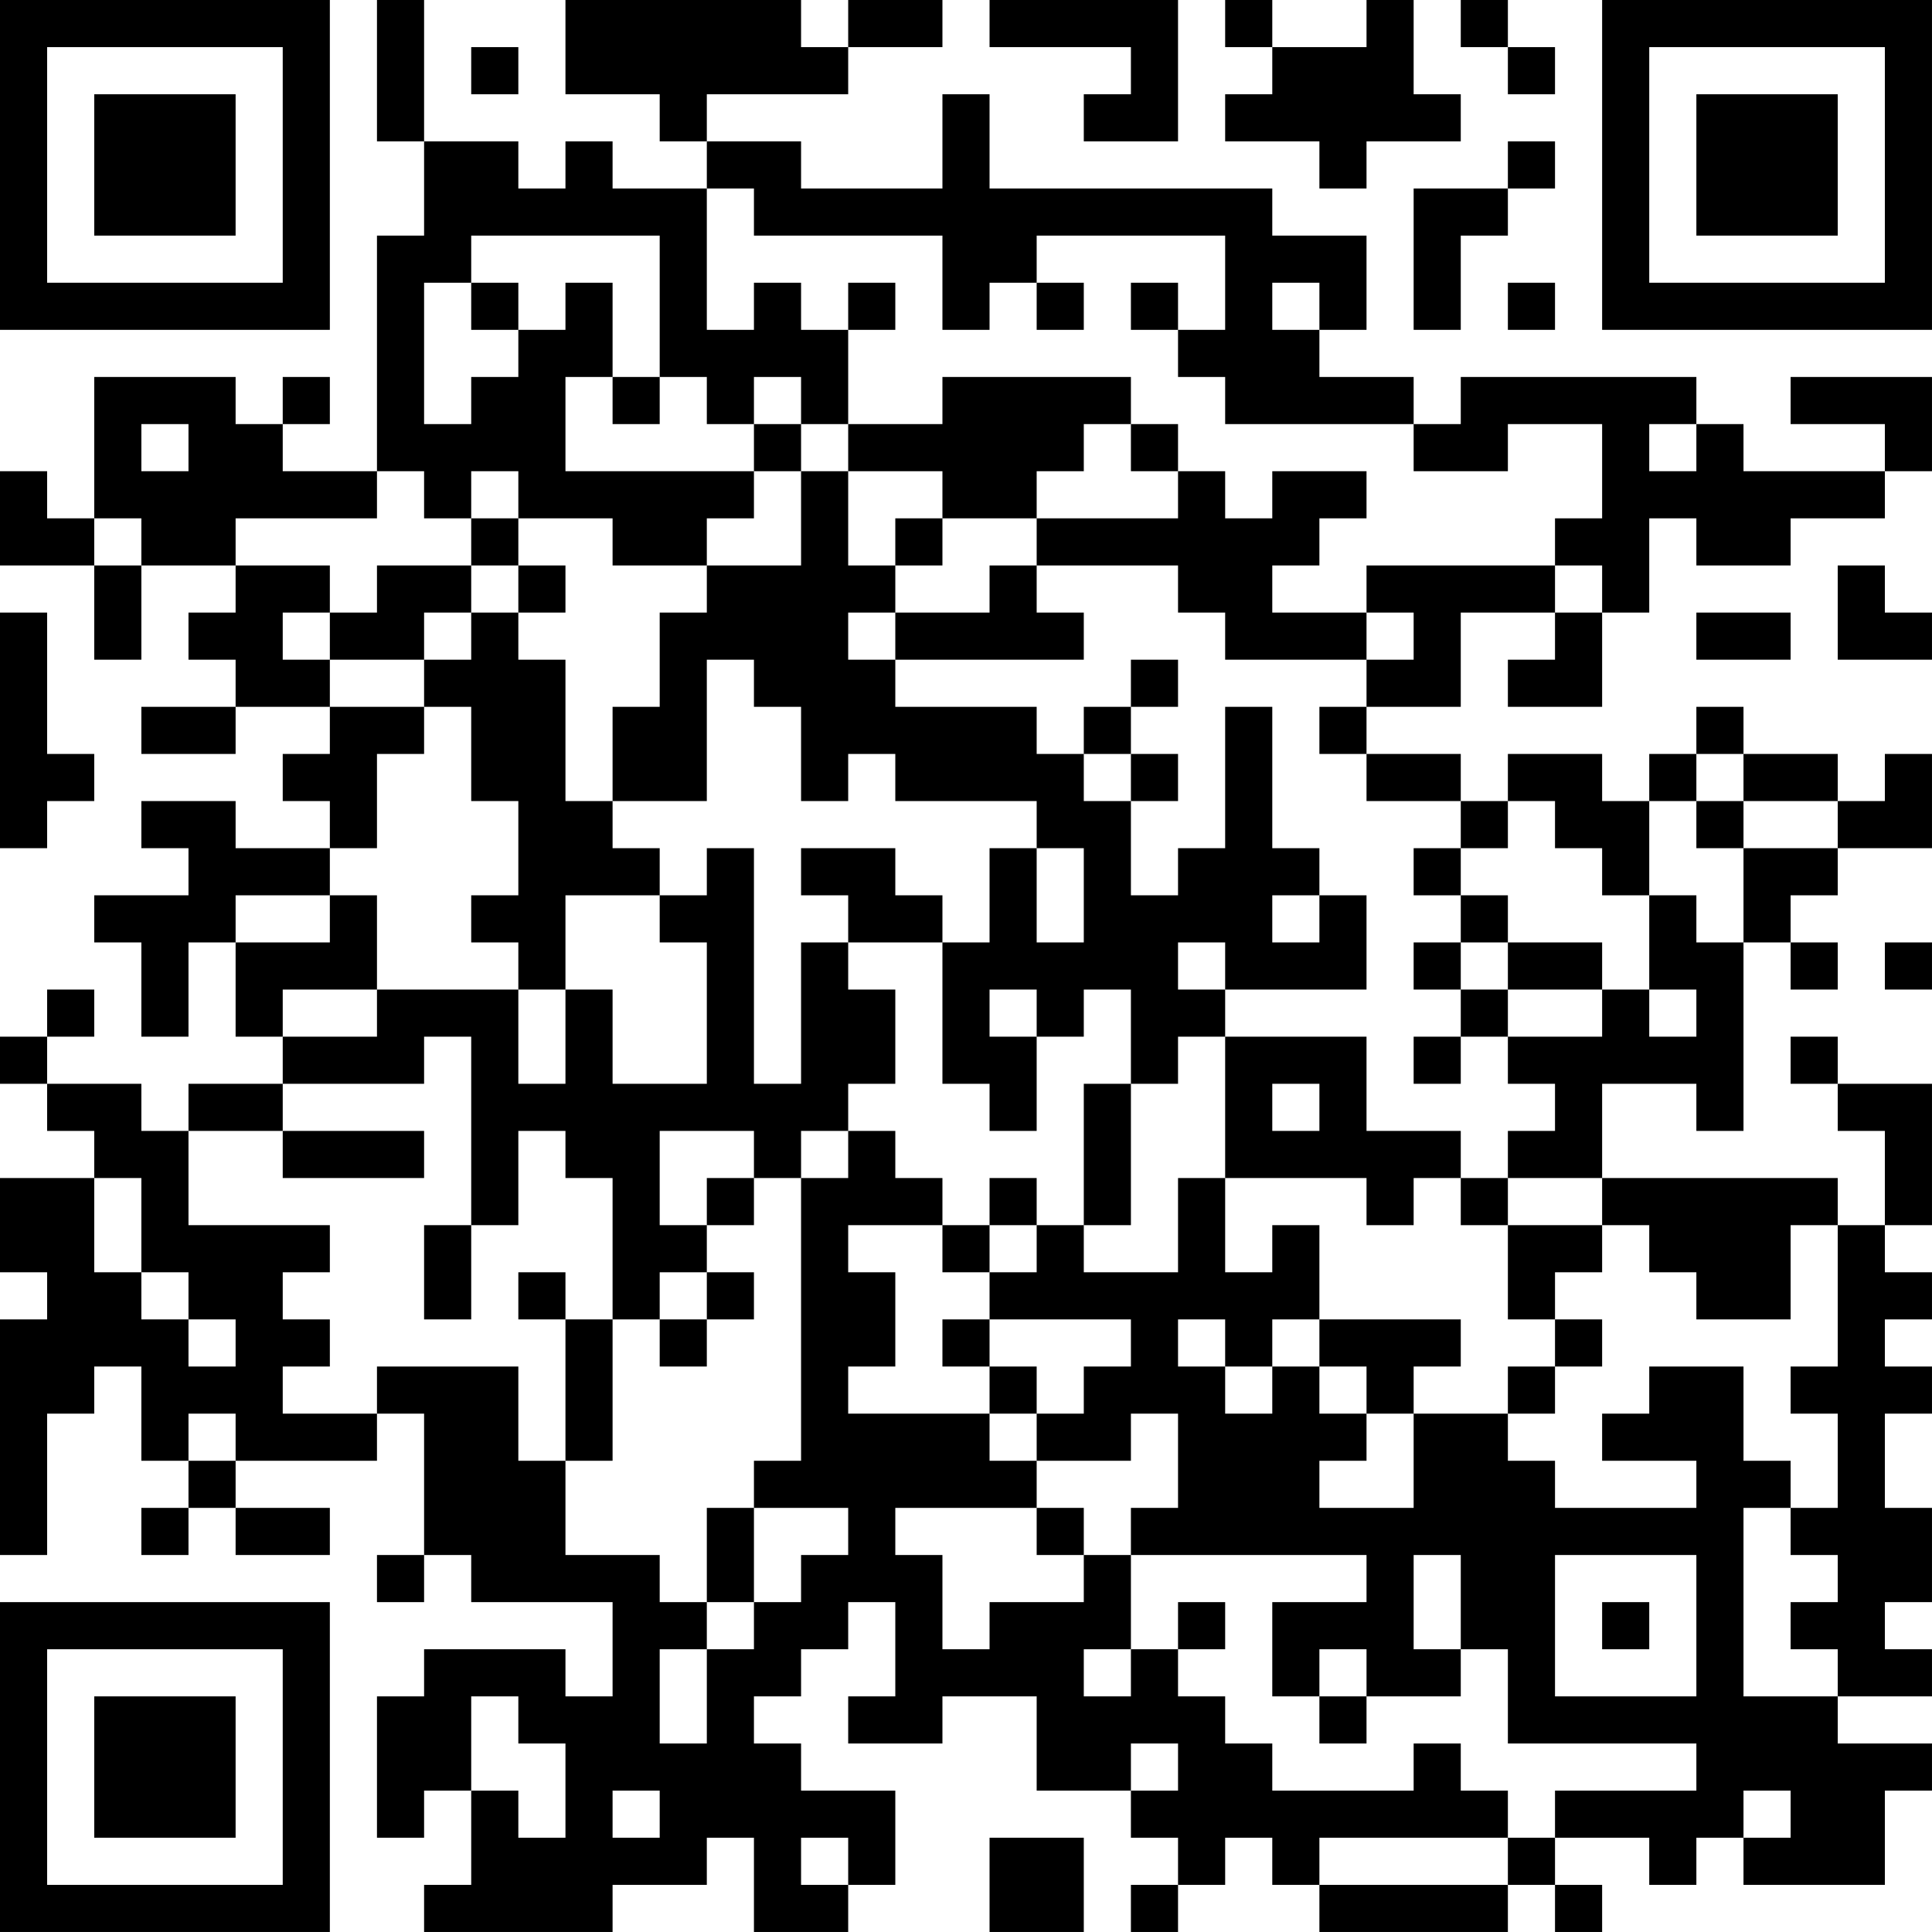 <?xml version="1.0" encoding="UTF-8"?>
<svg xmlns="http://www.w3.org/2000/svg" version="1.1" width="200" height="200" viewBox="0 0 200 200"><rect x="0" y="0" width="200" height="200" fill="#ffffff"/><g transform="scale(4.878)"><g transform="translate(0,0)"><path fill-rule="evenodd" d="M8 0L8 3L9 3L9 5L8 5L8 10L6 10L6 9L7 9L7 8L6 8L6 9L5 9L5 8L2 8L2 11L1 11L1 10L0 10L0 12L2 12L2 14L3 14L3 12L5 12L5 13L4 13L4 14L5 14L5 15L3 15L3 16L5 16L5 15L7 15L7 16L6 16L6 17L7 17L7 18L5 18L5 17L3 17L3 18L4 18L4 19L2 19L2 20L3 20L3 22L4 22L4 20L5 20L5 22L6 22L6 23L4 23L4 24L3 24L3 23L1 23L1 22L2 22L2 21L1 21L1 22L0 22L0 23L1 23L1 24L2 24L2 25L0 25L0 27L1 27L1 28L0 28L0 33L1 33L1 30L2 30L2 29L3 29L3 31L4 31L4 32L3 32L3 33L4 33L4 32L5 32L5 33L7 33L7 32L5 32L5 31L8 31L8 30L9 30L9 33L8 33L8 34L9 34L9 33L10 33L10 34L13 34L13 36L12 36L12 35L9 35L9 36L8 36L8 39L9 39L9 38L10 38L10 40L9 40L9 41L13 41L13 40L15 40L15 39L16 39L16 41L18 41L18 40L19 40L19 38L17 38L17 37L16 37L16 36L17 36L17 35L18 35L18 34L19 34L19 36L18 36L18 37L20 37L20 36L22 36L22 38L24 38L24 39L25 39L25 40L24 40L24 41L25 41L25 40L26 40L26 39L27 39L27 40L28 40L28 41L32 41L32 40L33 40L33 41L34 41L34 40L33 40L33 39L35 39L35 40L36 40L36 39L37 39L37 40L40 40L40 38L41 38L41 37L39 37L39 36L41 36L41 35L40 35L40 34L41 34L41 32L40 32L40 30L41 30L41 29L40 29L40 28L41 28L41 27L40 27L40 26L41 26L41 23L39 23L39 22L38 22L38 23L39 23L39 24L40 24L40 26L39 26L39 25L34 25L34 23L36 23L36 24L37 24L37 20L38 20L38 21L39 21L39 20L38 20L38 19L39 19L39 18L41 18L41 16L40 16L40 17L39 17L39 16L37 16L37 15L36 15L36 16L35 16L35 17L34 17L34 16L32 16L32 17L31 17L31 16L29 16L29 15L31 15L31 13L33 13L33 14L32 14L32 15L34 15L34 13L35 13L35 11L36 11L36 12L38 12L38 11L40 11L40 10L41 10L41 8L38 8L38 9L40 9L40 10L37 10L37 9L36 9L36 8L31 8L31 9L30 9L30 8L28 8L28 7L29 7L29 5L27 5L27 4L21 4L21 2L20 2L20 4L17 4L17 3L15 3L15 2L18 2L18 1L20 1L20 0L18 0L18 1L17 1L17 0L12 0L12 2L14 2L14 3L15 3L15 4L13 4L13 3L12 3L12 4L11 4L11 3L9 3L9 0ZM21 0L21 1L24 1L24 2L23 2L23 3L25 3L25 0ZM26 0L26 1L27 1L27 2L26 2L26 3L28 3L28 4L29 4L29 3L31 3L31 2L30 2L30 0L29 0L29 1L27 1L27 0ZM31 0L31 1L32 1L32 2L33 2L33 1L32 1L32 0ZM10 1L10 2L11 2L11 1ZM32 3L32 4L30 4L30 7L31 7L31 5L32 5L32 4L33 4L33 3ZM15 4L15 7L16 7L16 6L17 6L17 7L18 7L18 9L17 9L17 8L16 8L16 9L15 9L15 8L14 8L14 5L10 5L10 6L9 6L9 9L10 9L10 8L11 8L11 7L12 7L12 6L13 6L13 8L12 8L12 10L16 10L16 11L15 11L15 12L13 12L13 11L11 11L11 10L10 10L10 11L9 11L9 10L8 10L8 11L5 11L5 12L7 12L7 13L6 13L6 14L7 14L7 15L9 15L9 16L8 16L8 18L7 18L7 19L5 19L5 20L7 20L7 19L8 19L8 21L6 21L6 22L8 22L8 21L11 21L11 23L12 23L12 21L13 21L13 23L15 23L15 20L14 20L14 19L15 19L15 18L16 18L16 23L17 23L17 20L18 20L18 21L19 21L19 23L18 23L18 24L17 24L17 25L16 25L16 24L14 24L14 26L15 26L15 27L14 27L14 28L13 28L13 25L12 25L12 24L11 24L11 26L10 26L10 22L9 22L9 23L6 23L6 24L4 24L4 26L7 26L7 27L6 27L6 28L7 28L7 29L6 29L6 30L8 30L8 29L11 29L11 31L12 31L12 33L14 33L14 34L15 34L15 35L14 35L14 37L15 37L15 35L16 35L16 34L17 34L17 33L18 33L18 32L16 32L16 31L17 31L17 25L18 25L18 24L19 24L19 25L20 25L20 26L18 26L18 27L19 27L19 29L18 29L18 30L21 30L21 31L22 31L22 32L19 32L19 33L20 33L20 35L21 35L21 34L23 34L23 33L24 33L24 35L23 35L23 36L24 36L24 35L25 35L25 36L26 36L26 37L27 37L27 38L30 38L30 37L31 37L31 38L32 38L32 39L28 39L28 40L32 40L32 39L33 39L33 38L36 38L36 37L32 37L32 35L31 35L31 33L30 33L30 35L31 35L31 36L29 36L29 35L28 35L28 36L27 36L27 34L29 34L29 33L24 33L24 32L25 32L25 30L24 30L24 31L22 31L22 30L23 30L23 29L24 29L24 28L21 28L21 27L22 27L22 26L23 26L23 27L25 27L25 25L26 25L26 27L27 27L27 26L28 26L28 28L27 28L27 29L26 29L26 28L25 28L25 29L26 29L26 30L27 30L27 29L28 29L28 30L29 30L29 31L28 31L28 32L30 32L30 30L32 30L32 31L33 31L33 32L36 32L36 31L34 31L34 30L35 30L35 29L37 29L37 31L38 31L38 32L37 32L37 36L39 36L39 35L38 35L38 34L39 34L39 33L38 33L38 32L39 32L39 30L38 30L38 29L39 29L39 26L38 26L38 28L36 28L36 27L35 27L35 26L34 26L34 25L32 25L32 24L33 24L33 23L32 23L32 22L34 22L34 21L35 21L35 22L36 22L36 21L35 21L35 19L36 19L36 20L37 20L37 18L39 18L39 17L37 17L37 16L36 16L36 17L35 17L35 19L34 19L34 18L33 18L33 17L32 17L32 18L31 18L31 17L29 17L29 16L28 16L28 15L29 15L29 14L30 14L30 13L29 13L29 12L33 12L33 13L34 13L34 12L33 12L33 11L34 11L34 9L32 9L32 10L30 10L30 9L26 9L26 8L25 8L25 7L26 7L26 5L22 5L22 6L21 6L21 7L20 7L20 5L16 5L16 4ZM10 6L10 7L11 7L11 6ZM18 6L18 7L19 7L19 6ZM22 6L22 7L23 7L23 6ZM24 6L24 7L25 7L25 6ZM27 6L27 7L28 7L28 6ZM32 6L32 7L33 7L33 6ZM13 8L13 9L14 9L14 8ZM20 8L20 9L18 9L18 10L17 10L17 9L16 9L16 10L17 10L17 12L15 12L15 13L14 13L14 15L13 15L13 17L12 17L12 14L11 14L11 13L12 13L12 12L11 12L11 11L10 11L10 12L8 12L8 13L7 13L7 14L9 14L9 15L10 15L10 17L11 17L11 19L10 19L10 20L11 20L11 21L12 21L12 19L14 19L14 18L13 18L13 17L15 17L15 14L16 14L16 15L17 15L17 17L18 17L18 16L19 16L19 17L22 17L22 18L21 18L21 20L20 20L20 19L19 19L19 18L17 18L17 19L18 19L18 20L20 20L20 23L21 23L21 24L22 24L22 22L23 22L23 21L24 21L24 23L23 23L23 26L24 26L24 23L25 23L25 22L26 22L26 25L29 25L29 26L30 26L30 25L31 25L31 26L32 26L32 28L33 28L33 29L32 29L32 30L33 30L33 29L34 29L34 28L33 28L33 27L34 27L34 26L32 26L32 25L31 25L31 24L29 24L29 22L26 22L26 21L29 21L29 19L28 19L28 18L27 18L27 15L26 15L26 18L25 18L25 19L24 19L24 17L25 17L25 16L24 16L24 15L25 15L25 14L24 14L24 15L23 15L23 16L22 16L22 15L19 15L19 14L23 14L23 13L22 13L22 12L25 12L25 13L26 13L26 14L29 14L29 13L27 13L27 12L28 12L28 11L29 11L29 10L27 10L27 11L26 11L26 10L25 10L25 9L24 9L24 8ZM3 9L3 10L4 10L4 9ZM23 9L23 10L22 10L22 11L20 11L20 10L18 10L18 12L19 12L19 13L18 13L18 14L19 14L19 13L21 13L21 12L22 12L22 11L25 11L25 10L24 10L24 9ZM35 9L35 10L36 10L36 9ZM2 11L2 12L3 12L3 11ZM19 11L19 12L20 12L20 11ZM10 12L10 13L9 13L9 14L10 14L10 13L11 13L11 12ZM39 12L39 14L41 14L41 13L40 13L40 12ZM0 13L0 18L1 18L1 17L2 17L2 16L1 16L1 13ZM36 13L36 14L38 14L38 13ZM23 16L23 17L24 17L24 16ZM36 17L36 18L37 18L37 17ZM22 18L22 20L23 20L23 18ZM30 18L30 19L31 19L31 20L30 20L30 21L31 21L31 22L30 22L30 23L31 23L31 22L32 22L32 21L34 21L34 20L32 20L32 19L31 19L31 18ZM27 19L27 20L28 20L28 19ZM25 20L25 21L26 21L26 20ZM31 20L31 21L32 21L32 20ZM40 20L40 21L41 21L41 20ZM21 21L21 22L22 22L22 21ZM27 23L27 24L28 24L28 23ZM6 24L6 25L9 25L9 24ZM2 25L2 27L3 27L3 28L4 28L4 29L5 29L5 28L4 28L4 27L3 27L3 25ZM15 25L15 26L16 26L16 25ZM21 25L21 26L20 26L20 27L21 27L21 26L22 26L22 25ZM9 26L9 28L10 28L10 26ZM11 27L11 28L12 28L12 31L13 31L13 28L12 28L12 27ZM15 27L15 28L14 28L14 29L15 29L15 28L16 28L16 27ZM20 28L20 29L21 29L21 30L22 30L22 29L21 29L21 28ZM28 28L28 29L29 29L29 30L30 30L30 29L31 29L31 28ZM4 30L4 31L5 31L5 30ZM15 32L15 34L16 34L16 32ZM22 32L22 33L23 33L23 32ZM33 33L33 36L36 36L36 33ZM25 34L25 35L26 35L26 34ZM34 34L34 35L35 35L35 34ZM10 36L10 38L11 38L11 39L12 39L12 37L11 37L11 36ZM28 36L28 37L29 37L29 36ZM24 37L24 38L25 38L25 37ZM13 38L13 39L14 39L14 38ZM37 38L37 39L38 39L38 38ZM17 39L17 40L18 40L18 39ZM21 39L21 41L23 41L23 39ZM0 0L0 7L7 7L7 0ZM1 1L1 6L6 6L6 1ZM2 2L2 5L5 5L5 2ZM34 0L34 7L41 7L41 0ZM35 1L35 6L40 6L40 1ZM36 2L36 5L39 5L39 2ZM0 34L0 41L7 41L7 34ZM1 35L1 40L6 40L6 35ZM2 36L2 39L5 39L5 36Z" fill="#000000"/></g></g></svg>
